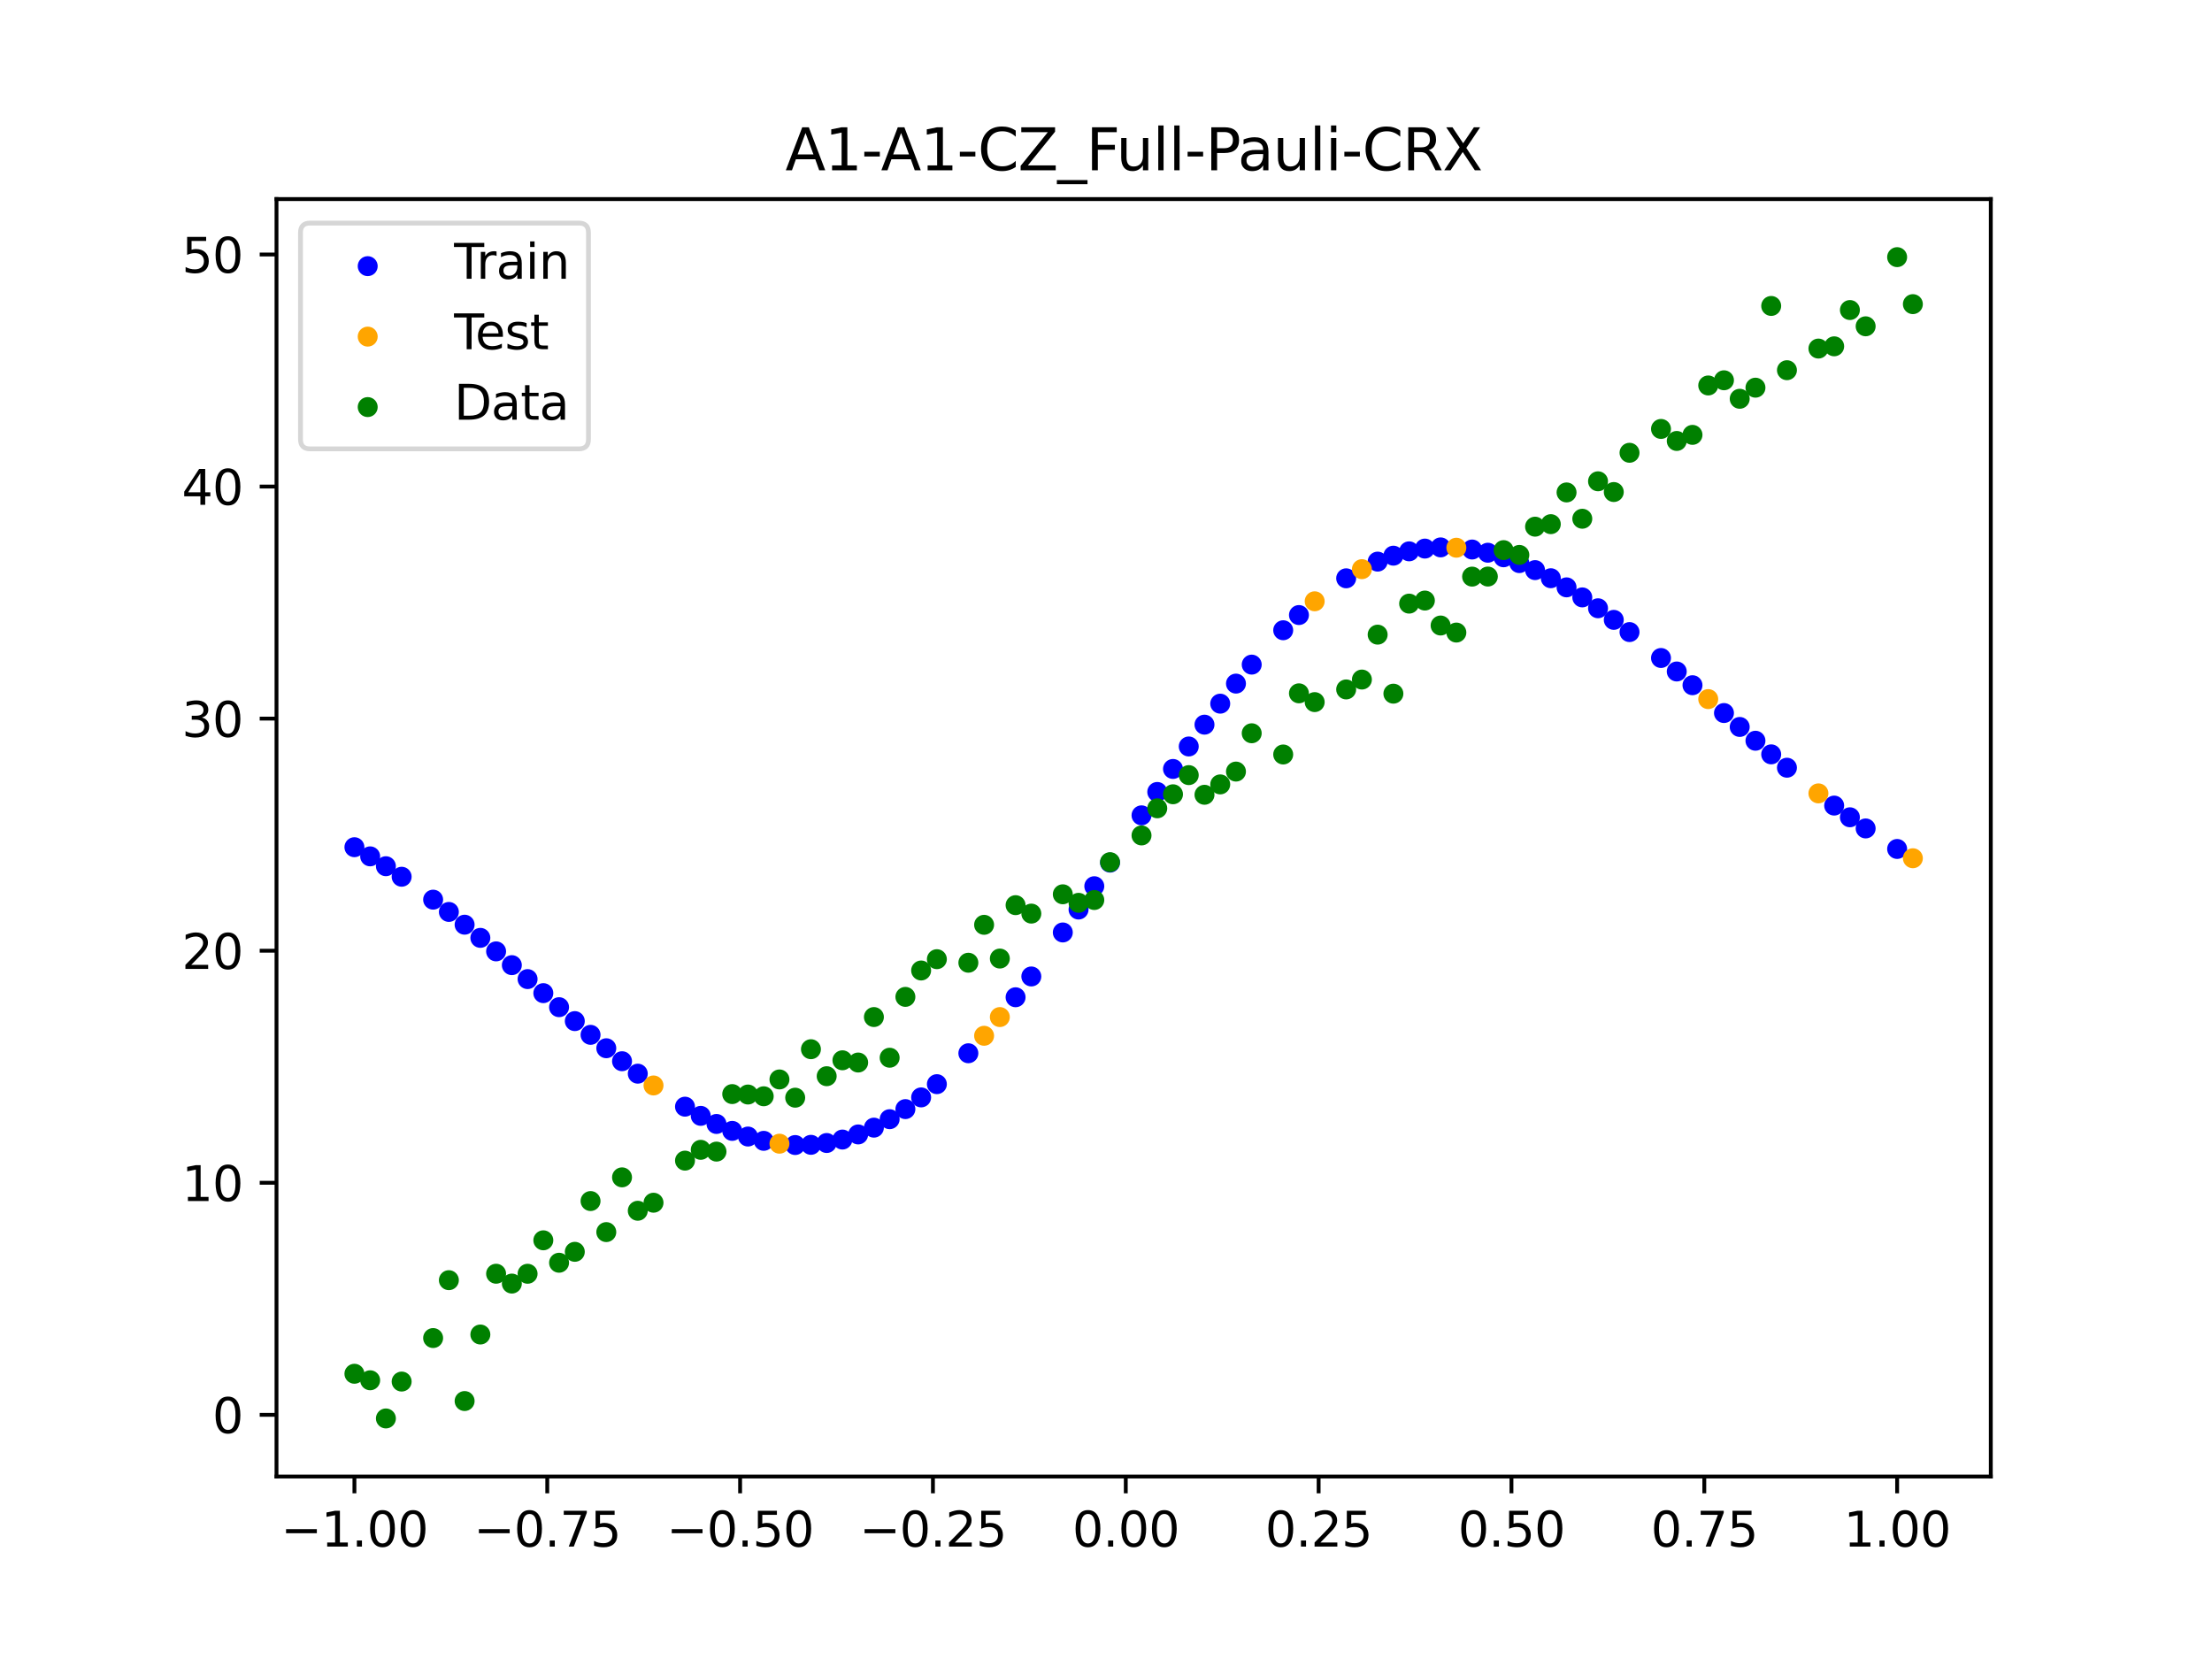 <?xml version="1.0" encoding="utf-8" standalone="no"?>
<!DOCTYPE svg PUBLIC "-//W3C//DTD SVG 1.1//EN"
  "http://www.w3.org/Graphics/SVG/1.1/DTD/svg11.dtd">
<svg xmlns:xlink="http://www.w3.org/1999/xlink" width="460.8pt" height="345.6pt" viewBox="0 0 460.8 345.6" xmlns="http://www.w3.org/2000/svg" version="1.1">
 <defs>
  <style type="text/css">*{stroke-linejoin: round; stroke-linecap: butt}</style>
 </defs>
 <g id="figure_1">
  <g id="patch_1">
   <path d="M 0 345.6 
L 460.8 345.6 
L 460.8 0 
L 0 0 
z
" style="fill: #ffffff"/>
  </g>
  <g id="axes_1">
   <g id="patch_2">
    <path d="M 57.6 307.584 
L 414.72 307.584 
L 414.72 41.472 
L 57.6 41.472 
z
" style="fill: #ffffff"/>
   </g>
   <g id="PathCollection_1">
    <defs>
     <path id="m80288148c2" d="M 0 1.581 
C 0.419 1.581 0.822 1.415 1.118 1.118 
C 1.415 0.822 1.581 0.419 1.581 0 
C 1.581 -0.419 1.415 -0.822 1.118 -1.118 
C 0.822 -1.415 0.419 -1.581 0 -1.581 
C -0.419 -1.581 -0.822 -1.415 -1.118 -1.118 
C -1.415 -0.822 -1.581 -0.419 -1.581 0 
C -1.581 0.419 -1.415 0.822 -1.118 1.118 
C -0.822 1.415 -0.419 1.581 0 1.581 
z
" style="stroke: #0000ff"/>
    </defs>
    <g clip-path="url(#p4f55acd053)">
     <use xlink:href="#m80288148c2" x="145.978" y="232.454" style="fill: #0000ff; stroke: #0000ff"/>
     <use xlink:href="#m80288148c2" x="323.062" y="120.455" style="fill: #0000ff; stroke: #0000ff"/>
     <use xlink:href="#m80288148c2" x="267.314" y="131.292" style="fill: #0000ff; stroke: #0000ff"/>
     <use xlink:href="#m80288148c2" x="270.593" y="128.127" style="fill: #0000ff; stroke: #0000ff"/>
     <use xlink:href="#m80288148c2" x="329.621" y="124.45" style="fill: #0000ff; stroke: #0000ff"/>
     <use xlink:href="#m80288148c2" x="221.403" y="194.248" style="fill: #0000ff; stroke: #0000ff"/>
     <use xlink:href="#m80288148c2" x="260.755" y="138.452" style="fill: #0000ff; stroke: #0000ff"/>
     <use xlink:href="#m80288148c2" x="385.37" y="170.255" style="fill: #0000ff; stroke: #0000ff"/>
     <use xlink:href="#m80288148c2" x="237.8" y="169.851" style="fill: #0000ff; stroke: #0000ff"/>
     <use xlink:href="#m80288148c2" x="313.224" y="116.091" style="fill: #0000ff; stroke: #0000ff"/>
     <use xlink:href="#m80288148c2" x="336.18" y="129.129" style="fill: #0000ff; stroke: #0000ff"/>
     <use xlink:href="#m80288148c2" x="254.196" y="146.586" style="fill: #0000ff; stroke: #0000ff"/>
     <use xlink:href="#m80288148c2" x="349.297" y="139.883" style="fill: #0000ff; stroke: #0000ff"/>
     <use xlink:href="#m80288148c2" x="182.051" y="234.909" style="fill: #0000ff; stroke: #0000ff"/>
     <use xlink:href="#m80288148c2" x="250.917" y="150.96" style="fill: #0000ff; stroke: #0000ff"/>
     <use xlink:href="#m80288148c2" x="280.431" y="120.473" style="fill: #0000ff; stroke: #0000ff"/>
     <use xlink:href="#m80288148c2" x="103.347" y="198.188" style="fill: #0000ff; stroke: #0000ff"/>
     <use xlink:href="#m80288148c2" x="126.302" y="218.368" style="fill: #0000ff; stroke: #0000ff"/>
     <use xlink:href="#m80288148c2" x="123.023" y="215.575" style="fill: #0000ff; stroke: #0000ff"/>
     <use xlink:href="#m80288148c2" x="116.464" y="209.814" style="fill: #0000ff; stroke: #0000ff"/>
     <use xlink:href="#m80288148c2" x="306.666" y="114.474" style="fill: #0000ff; stroke: #0000ff"/>
     <use xlink:href="#m80288148c2" x="211.565" y="207.747" style="fill: #0000ff; stroke: #0000ff"/>
     <use xlink:href="#m80288148c2" x="155.816" y="236.762" style="fill: #0000ff; stroke: #0000ff"/>
     <use xlink:href="#m80288148c2" x="77.112" y="178.395" style="fill: #0000ff; stroke: #0000ff"/>
     <use xlink:href="#m80288148c2" x="244.358" y="160.186" style="fill: #0000ff; stroke: #0000ff"/>
     <use xlink:href="#m80288148c2" x="362.415" y="151.436" style="fill: #0000ff; stroke: #0000ff"/>
     <use xlink:href="#m80288148c2" x="382.091" y="167.817" style="fill: #0000ff; stroke: #0000ff"/>
     <use xlink:href="#m80288148c2" x="96.788" y="192.63" style="fill: #0000ff; stroke: #0000ff"/>
     <use xlink:href="#m80288148c2" x="201.727" y="219.413" style="fill: #0000ff; stroke: #0000ff"/>
     <use xlink:href="#m80288148c2" x="119.743" y="212.716" style="fill: #0000ff; stroke: #0000ff"/>
     <use xlink:href="#m80288148c2" x="149.258" y="234.142" style="fill: #0000ff; stroke: #0000ff"/>
     <use xlink:href="#m80288148c2" x="300.107" y="114.032" style="fill: #0000ff; stroke: #0000ff"/>
     <use xlink:href="#m80288148c2" x="293.548" y="114.854" style="fill: #0000ff; stroke: #0000ff"/>
     <use xlink:href="#m80288148c2" x="231.241" y="179.701" style="fill: #0000ff; stroke: #0000ff"/>
     <use xlink:href="#m80288148c2" x="109.905" y="203.964" style="fill: #0000ff; stroke: #0000ff"/>
     <use xlink:href="#m80288148c2" x="165.654" y="238.532" style="fill: #0000ff; stroke: #0000ff"/>
     <use xlink:href="#m80288148c2" x="319.783" y="118.764" style="fill: #0000ff; stroke: #0000ff"/>
     <use xlink:href="#m80288148c2" x="368.973" y="157.146" style="fill: #0000ff; stroke: #0000ff"/>
     <use xlink:href="#m80288148c2" x="316.504" y="117.304" style="fill: #0000ff; stroke: #0000ff"/>
     <use xlink:href="#m80288148c2" x="257.476" y="142.408" style="fill: #0000ff; stroke: #0000ff"/>
     <use xlink:href="#m80288148c2" x="172.213" y="238.11" style="fill: #0000ff; stroke: #0000ff"/>
     <use xlink:href="#m80288148c2" x="346.018" y="137.071" style="fill: #0000ff; stroke: #0000ff"/>
     <use xlink:href="#m80288148c2" x="80.391" y="180.448" style="fill: #0000ff; stroke: #0000ff"/>
     <use xlink:href="#m80288148c2" x="372.253" y="159.928" style="fill: #0000ff; stroke: #0000ff"/>
     <use xlink:href="#m80288148c2" x="168.934" y="238.489" style="fill: #0000ff; stroke: #0000ff"/>
     <use xlink:href="#m80288148c2" x="195.168" y="225.85" style="fill: #0000ff; stroke: #0000ff"/>
     <use xlink:href="#m80288148c2" x="152.537" y="235.585" style="fill: #0000ff; stroke: #0000ff"/>
     <use xlink:href="#m80288148c2" x="73.833" y="176.488" style="fill: #0000ff; stroke: #0000ff"/>
     <use xlink:href="#m80288148c2" x="290.269" y="115.757" style="fill: #0000ff; stroke: #0000ff"/>
     <use xlink:href="#m80288148c2" x="175.492" y="237.389" style="fill: #0000ff; stroke: #0000ff"/>
     <use xlink:href="#m80288148c2" x="241.079" y="164.979" style="fill: #0000ff; stroke: #0000ff"/>
     <use xlink:href="#m80288148c2" x="296.828" y="114.28" style="fill: #0000ff; stroke: #0000ff"/>
     <use xlink:href="#m80288148c2" x="227.962" y="184.614" style="fill: #0000ff; stroke: #0000ff"/>
     <use xlink:href="#m80288148c2" x="395.208" y="176.853" style="fill: #0000ff; stroke: #0000ff"/>
     <use xlink:href="#m80288148c2" x="178.772" y="236.323" style="fill: #0000ff; stroke: #0000ff"/>
     <use xlink:href="#m80288148c2" x="142.699" y="230.539" style="fill: #0000ff; stroke: #0000ff"/>
     <use xlink:href="#m80288148c2" x="132.861" y="223.665" style="fill: #0000ff; stroke: #0000ff"/>
     <use xlink:href="#m80288148c2" x="188.61" y="231.047" style="fill: #0000ff; stroke: #0000ff"/>
     <use xlink:href="#m80288148c2" x="100.067" y="195.374" style="fill: #0000ff; stroke: #0000ff"/>
     <use xlink:href="#m80288148c2" x="359.135" y="148.539" style="fill: #0000ff; stroke: #0000ff"/>
     <use xlink:href="#m80288148c2" x="214.844" y="203.415" style="fill: #0000ff; stroke: #0000ff"/>
     <use xlink:href="#m80288148c2" x="365.694" y="154.31" style="fill: #0000ff; stroke: #0000ff"/>
     <use xlink:href="#m80288148c2" x="90.229" y="187.413" style="fill: #0000ff; stroke: #0000ff"/>
     <use xlink:href="#m80288148c2" x="352.577" y="142.744" style="fill: #0000ff; stroke: #0000ff"/>
     <use xlink:href="#m80288148c2" x="129.581" y="221.072" style="fill: #0000ff; stroke: #0000ff"/>
     <use xlink:href="#m80288148c2" x="339.459" y="131.673" style="fill: #0000ff; stroke: #0000ff"/>
     <use xlink:href="#m80288148c2" x="185.33" y="233.148" style="fill: #0000ff; stroke: #0000ff"/>
     <use xlink:href="#m80288148c2" x="326.342" y="122.357" style="fill: #0000ff; stroke: #0000ff"/>
     <use xlink:href="#m80288148c2" x="388.649" y="172.579" style="fill: #0000ff; stroke: #0000ff"/>
     <use xlink:href="#m80288148c2" x="159.096" y="237.656" style="fill: #0000ff; stroke: #0000ff"/>
     <use xlink:href="#m80288148c2" x="83.671" y="182.641" style="fill: #0000ff; stroke: #0000ff"/>
     <use xlink:href="#m80288148c2" x="224.682" y="189.473" style="fill: #0000ff; stroke: #0000ff"/>
     <use xlink:href="#m80288148c2" x="113.185" y="206.89" style="fill: #0000ff; stroke: #0000ff"/>
     <use xlink:href="#m80288148c2" x="93.509" y="189.972" style="fill: #0000ff; stroke: #0000ff"/>
     <use xlink:href="#m80288148c2" x="106.626" y="201.058" style="fill: #0000ff; stroke: #0000ff"/>
     <use xlink:href="#m80288148c2" x="247.638" y="155.503" style="fill: #0000ff; stroke: #0000ff"/>
     <use xlink:href="#m80288148c2" x="309.945" y="115.142" style="fill: #0000ff; stroke: #0000ff"/>
     <use xlink:href="#m80288148c2" x="286.99" y="116.995" style="fill: #0000ff; stroke: #0000ff"/>
     <use xlink:href="#m80288148c2" x="191.889" y="228.61" style="fill: #0000ff; stroke: #0000ff"/>
     <use xlink:href="#m80288148c2" x="332.9" y="126.714" style="fill: #0000ff; stroke: #0000ff"/>
    </g>
   </g>
   <g id="PathCollection_2">
    <defs>
     <path id="m4e83c45536" d="M 0 1.581 
C 0.419 1.581 0.822 1.415 1.118 1.118 
C 1.415 0.822 1.581 0.419 1.581 0 
C 1.581 -0.419 1.415 -0.822 1.118 -1.118 
C 0.822 -1.415 0.419 -1.581 0 -1.581 
C -0.419 -1.581 -0.822 -1.415 -1.118 -1.118 
C -1.415 -0.822 -1.581 -0.419 -1.581 0 
C -1.581 0.419 -1.415 0.822 -1.118 1.118 
C -0.822 1.415 -0.419 1.581 0 1.581 
z
" style="stroke: #ffa500"/>
    </defs>
    <g clip-path="url(#p4f55acd053)">
     <use xlink:href="#m4e83c45536" x="205.006" y="215.771" style="fill: #ffa500; stroke: #ffa500"/>
     <use xlink:href="#m4e83c45536" x="162.375" y="238.251" style="fill: #ffa500; stroke: #ffa500"/>
     <use xlink:href="#m4e83c45536" x="208.286" y="211.874" style="fill: #ffa500; stroke: #ffa500"/>
     <use xlink:href="#m4e83c45536" x="283.71" y="118.567" style="fill: #ffa500; stroke: #ffa500"/>
     <use xlink:href="#m4e83c45536" x="378.811" y="165.276" style="fill: #ffa500; stroke: #ffa500"/>
     <use xlink:href="#m4e83c45536" x="136.14" y="226.122" style="fill: #ffa500; stroke: #ffa500"/>
     <use xlink:href="#m4e83c45536" x="355.856" y="145.635" style="fill: #ffa500; stroke: #ffa500"/>
     <use xlink:href="#m4e83c45536" x="273.872" y="125.261" style="fill: #ffa500; stroke: #ffa500"/>
     <use xlink:href="#m4e83c45536" x="303.386" y="114.1" style="fill: #ffa500; stroke: #ffa500"/>
     <use xlink:href="#m4e83c45536" x="398.487" y="178.788" style="fill: #ffa500; stroke: #ffa500"/>
    </g>
   </g>
   <g id="PathCollection_3">
    <defs>
     <path id="m8dbe0f8387" d="M 0 1.581 
C 0.419 1.581 0.822 1.415 1.118 1.118 
C 1.415 0.822 1.581 0.419 1.581 0 
C 1.581 -0.419 1.415 -0.822 1.118 -1.118 
C 0.822 -1.415 0.419 -1.581 0 -1.581 
C -0.419 -1.581 -0.822 -1.415 -1.118 -1.118 
C -1.415 -0.822 -1.581 -0.419 -1.581 0 
C -1.581 0.419 -1.415 0.822 -1.118 1.118 
C -0.822 1.415 -0.419 1.581 0 1.581 
z
" style="stroke: #008000"/>
    </defs>
    <g clip-path="url(#p4f55acd053)">
     <use xlink:href="#m8dbe0f8387" x="145.978" y="239.529" style="fill: #008000; stroke: #008000"/>
     <use xlink:href="#m8dbe0f8387" x="323.062" y="109.191" style="fill: #008000; stroke: #008000"/>
     <use xlink:href="#m8dbe0f8387" x="267.314" y="157.174" style="fill: #008000; stroke: #008000"/>
     <use xlink:href="#m8dbe0f8387" x="270.593" y="144.432" style="fill: #008000; stroke: #008000"/>
     <use xlink:href="#m8dbe0f8387" x="329.621" y="108.064" style="fill: #008000; stroke: #008000"/>
     <use xlink:href="#m8dbe0f8387" x="221.403" y="186.297" style="fill: #008000; stroke: #008000"/>
     <use xlink:href="#m8dbe0f8387" x="260.755" y="152.753" style="fill: #008000; stroke: #008000"/>
     <use xlink:href="#m8dbe0f8387" x="385.37" y="64.585" style="fill: #008000; stroke: #008000"/>
     <use xlink:href="#m8dbe0f8387" x="237.8" y="174.037" style="fill: #008000; stroke: #008000"/>
     <use xlink:href="#m8dbe0f8387" x="313.224" y="114.603" style="fill: #008000; stroke: #008000"/>
     <use xlink:href="#m8dbe0f8387" x="336.18" y="102.499" style="fill: #008000; stroke: #008000"/>
     <use xlink:href="#m8dbe0f8387" x="254.196" y="163.405" style="fill: #008000; stroke: #008000"/>
     <use xlink:href="#m8dbe0f8387" x="349.297" y="91.859" style="fill: #008000; stroke: #008000"/>
     <use xlink:href="#m8dbe0f8387" x="182.051" y="211.87" style="fill: #008000; stroke: #008000"/>
     <use xlink:href="#m8dbe0f8387" x="250.917" y="165.566" style="fill: #008000; stroke: #008000"/>
     <use xlink:href="#m8dbe0f8387" x="280.431" y="143.622" style="fill: #008000; stroke: #008000"/>
     <use xlink:href="#m8dbe0f8387" x="103.347" y="265.342" style="fill: #008000; stroke: #008000"/>
     <use xlink:href="#m8dbe0f8387" x="126.302" y="256.668" style="fill: #008000; stroke: #008000"/>
     <use xlink:href="#m8dbe0f8387" x="123.023" y="250.202" style="fill: #008000; stroke: #008000"/>
     <use xlink:href="#m8dbe0f8387" x="116.464" y="263.053" style="fill: #008000; stroke: #008000"/>
     <use xlink:href="#m8dbe0f8387" x="306.666" y="120.12" style="fill: #008000; stroke: #008000"/>
     <use xlink:href="#m8dbe0f8387" x="211.565" y="188.561" style="fill: #008000; stroke: #008000"/>
     <use xlink:href="#m8dbe0f8387" x="155.816" y="228.009" style="fill: #008000; stroke: #008000"/>
     <use xlink:href="#m8dbe0f8387" x="77.112" y="287.537" style="fill: #008000; stroke: #008000"/>
     <use xlink:href="#m8dbe0f8387" x="244.358" y="165.462" style="fill: #008000; stroke: #008000"/>
     <use xlink:href="#m8dbe0f8387" x="362.415" y="83.074" style="fill: #008000; stroke: #008000"/>
     <use xlink:href="#m8dbe0f8387" x="382.091" y="72.145" style="fill: #008000; stroke: #008000"/>
     <use xlink:href="#m8dbe0f8387" x="96.788" y="291.863" style="fill: #008000; stroke: #008000"/>
     <use xlink:href="#m8dbe0f8387" x="201.727" y="200.555" style="fill: #008000; stroke: #008000"/>
     <use xlink:href="#m8dbe0f8387" x="119.743" y="260.777" style="fill: #008000; stroke: #008000"/>
     <use xlink:href="#m8dbe0f8387" x="149.258" y="239.901" style="fill: #008000; stroke: #008000"/>
     <use xlink:href="#m8dbe0f8387" x="300.107" y="130.306" style="fill: #008000; stroke: #008000"/>
     <use xlink:href="#m8dbe0f8387" x="293.548" y="125.746" style="fill: #008000; stroke: #008000"/>
     <use xlink:href="#m8dbe0f8387" x="231.241" y="179.605" style="fill: #008000; stroke: #008000"/>
     <use xlink:href="#m8dbe0f8387" x="109.905" y="265.348" style="fill: #008000; stroke: #008000"/>
     <use xlink:href="#m8dbe0f8387" x="165.654" y="228.669" style="fill: #008000; stroke: #008000"/>
     <use xlink:href="#m8dbe0f8387" x="319.783" y="109.715" style="fill: #008000; stroke: #008000"/>
     <use xlink:href="#m8dbe0f8387" x="368.973" y="63.734" style="fill: #008000; stroke: #008000"/>
     <use xlink:href="#m8dbe0f8387" x="316.504" y="115.599" style="fill: #008000; stroke: #008000"/>
     <use xlink:href="#m8dbe0f8387" x="257.476" y="160.733" style="fill: #008000; stroke: #008000"/>
     <use xlink:href="#m8dbe0f8387" x="172.213" y="224.194" style="fill: #008000; stroke: #008000"/>
     <use xlink:href="#m8dbe0f8387" x="346.018" y="89.354" style="fill: #008000; stroke: #008000"/>
     <use xlink:href="#m8dbe0f8387" x="80.391" y="295.488" style="fill: #008000; stroke: #008000"/>
     <use xlink:href="#m8dbe0f8387" x="372.253" y="77.119" style="fill: #008000; stroke: #008000"/>
     <use xlink:href="#m8dbe0f8387" x="168.934" y="218.569" style="fill: #008000; stroke: #008000"/>
     <use xlink:href="#m8dbe0f8387" x="195.168" y="199.815" style="fill: #008000; stroke: #008000"/>
     <use xlink:href="#m8dbe0f8387" x="152.537" y="227.917" style="fill: #008000; stroke: #008000"/>
     <use xlink:href="#m8dbe0f8387" x="73.833" y="286.179" style="fill: #008000; stroke: #008000"/>
     <use xlink:href="#m8dbe0f8387" x="290.269" y="144.503" style="fill: #008000; stroke: #008000"/>
     <use xlink:href="#m8dbe0f8387" x="175.492" y="220.878" style="fill: #008000; stroke: #008000"/>
     <use xlink:href="#m8dbe0f8387" x="241.079" y="168.385" style="fill: #008000; stroke: #008000"/>
     <use xlink:href="#m8dbe0f8387" x="296.828" y="125.107" style="fill: #008000; stroke: #008000"/>
     <use xlink:href="#m8dbe0f8387" x="227.962" y="187.489" style="fill: #008000; stroke: #008000"/>
     <use xlink:href="#m8dbe0f8387" x="395.208" y="53.568" style="fill: #008000; stroke: #008000"/>
     <use xlink:href="#m8dbe0f8387" x="178.772" y="221.344" style="fill: #008000; stroke: #008000"/>
     <use xlink:href="#m8dbe0f8387" x="142.699" y="241.781" style="fill: #008000; stroke: #008000"/>
     <use xlink:href="#m8dbe0f8387" x="132.861" y="252.224" style="fill: #008000; stroke: #008000"/>
     <use xlink:href="#m8dbe0f8387" x="188.61" y="207.669" style="fill: #008000; stroke: #008000"/>
     <use xlink:href="#m8dbe0f8387" x="100.067" y="278.004" style="fill: #008000; stroke: #008000"/>
     <use xlink:href="#m8dbe0f8387" x="359.135" y="79.219" style="fill: #008000; stroke: #008000"/>
     <use xlink:href="#m8dbe0f8387" x="214.844" y="190.32" style="fill: #008000; stroke: #008000"/>
     <use xlink:href="#m8dbe0f8387" x="365.694" y="80.761" style="fill: #008000; stroke: #008000"/>
     <use xlink:href="#m8dbe0f8387" x="90.229" y="278.74" style="fill: #008000; stroke: #008000"/>
     <use xlink:href="#m8dbe0f8387" x="352.577" y="90.59" style="fill: #008000; stroke: #008000"/>
     <use xlink:href="#m8dbe0f8387" x="129.581" y="245.264" style="fill: #008000; stroke: #008000"/>
     <use xlink:href="#m8dbe0f8387" x="339.459" y="94.322" style="fill: #008000; stroke: #008000"/>
     <use xlink:href="#m8dbe0f8387" x="185.33" y="220.345" style="fill: #008000; stroke: #008000"/>
     <use xlink:href="#m8dbe0f8387" x="326.342" y="102.583" style="fill: #008000; stroke: #008000"/>
     <use xlink:href="#m8dbe0f8387" x="388.649" y="67.974" style="fill: #008000; stroke: #008000"/>
     <use xlink:href="#m8dbe0f8387" x="159.096" y="228.374" style="fill: #008000; stroke: #008000"/>
     <use xlink:href="#m8dbe0f8387" x="83.671" y="287.805" style="fill: #008000; stroke: #008000"/>
     <use xlink:href="#m8dbe0f8387" x="224.682" y="188.075" style="fill: #008000; stroke: #008000"/>
     <use xlink:href="#m8dbe0f8387" x="113.185" y="258.379" style="fill: #008000; stroke: #008000"/>
     <use xlink:href="#m8dbe0f8387" x="93.509" y="266.684" style="fill: #008000; stroke: #008000"/>
     <use xlink:href="#m8dbe0f8387" x="106.626" y="267.392" style="fill: #008000; stroke: #008000"/>
     <use xlink:href="#m8dbe0f8387" x="247.638" y="161.47" style="fill: #008000; stroke: #008000"/>
     <use xlink:href="#m8dbe0f8387" x="309.945" y="120.107" style="fill: #008000; stroke: #008000"/>
     <use xlink:href="#m8dbe0f8387" x="286.99" y="132.208" style="fill: #008000; stroke: #008000"/>
     <use xlink:href="#m8dbe0f8387" x="191.889" y="202.171" style="fill: #008000; stroke: #008000"/>
     <use xlink:href="#m8dbe0f8387" x="332.9" y="100.262" style="fill: #008000; stroke: #008000"/>
    </g>
   </g>
   <g id="PathCollection_4">
    <g clip-path="url(#p4f55acd053)">
     <use xlink:href="#m8dbe0f8387" x="205.006" y="192.657" style="fill: #008000; stroke: #008000"/>
     <use xlink:href="#m8dbe0f8387" x="162.375" y="224.867" style="fill: #008000; stroke: #008000"/>
     <use xlink:href="#m8dbe0f8387" x="208.286" y="199.684" style="fill: #008000; stroke: #008000"/>
     <use xlink:href="#m8dbe0f8387" x="283.71" y="141.563" style="fill: #008000; stroke: #008000"/>
     <use xlink:href="#m8dbe0f8387" x="378.811" y="72.613" style="fill: #008000; stroke: #008000"/>
     <use xlink:href="#m8dbe0f8387" x="136.14" y="250.548" style="fill: #008000; stroke: #008000"/>
     <use xlink:href="#m8dbe0f8387" x="355.856" y="80.3" style="fill: #008000; stroke: #008000"/>
     <use xlink:href="#m8dbe0f8387" x="273.872" y="146.262" style="fill: #008000; stroke: #008000"/>
     <use xlink:href="#m8dbe0f8387" x="303.386" y="131.774" style="fill: #008000; stroke: #008000"/>
     <use xlink:href="#m8dbe0f8387" x="398.487" y="63.357" style="fill: #008000; stroke: #008000"/>
    </g>
   </g>
   <g id="matplotlib.axis_1">
    <g id="xtick_1">
     <g id="line2d_1">
      <defs>
       <path id="mc2470f6eb5" d="M 0 0 
L 0 3.5 
" style="stroke: #000000; stroke-width: 0.8"/>
      </defs>
      <g>
       <use xlink:href="#mc2470f6eb5" x="73.833" y="307.584" style="stroke: #000000; stroke-width: 0.8"/>
      </g>
     </g>
     <g id="text_1">
      <!-- −1.00 -->
      <g transform="translate(58.51 322.182) scale(0.1 -0.1)">
       <defs>
        <path id="DejaVuSans-2212" d="M 678 2272 
L 4684 2272 
L 4684 1741 
L 678 1741 
L 678 2272 
z
" transform="scale(0.016)"/>
        <path id="DejaVuSans-31" d="M 794 531 
L 1825 531 
L 1825 4091 
L 703 3866 
L 703 4441 
L 1819 4666 
L 2450 4666 
L 2450 531 
L 3481 531 
L 3481 0 
L 794 0 
L 794 531 
z
" transform="scale(0.016)"/>
        <path id="DejaVuSans-2e" d="M 684 794 
L 1344 794 
L 1344 0 
L 684 0 
L 684 794 
z
" transform="scale(0.016)"/>
        <path id="DejaVuSans-30" d="M 2034 4250 
Q 1547 4250 1301 3770 
Q 1056 3291 1056 2328 
Q 1056 1369 1301 889 
Q 1547 409 2034 409 
Q 2525 409 2770 889 
Q 3016 1369 3016 2328 
Q 3016 3291 2770 3770 
Q 2525 4250 2034 4250 
z
M 2034 4750 
Q 2819 4750 3233 4129 
Q 3647 3509 3647 2328 
Q 3647 1150 3233 529 
Q 2819 -91 2034 -91 
Q 1250 -91 836 529 
Q 422 1150 422 2328 
Q 422 3509 836 4129 
Q 1250 4750 2034 4750 
z
" transform="scale(0.016)"/>
       </defs>
       <use xlink:href="#DejaVuSans-2212"/>
       <use xlink:href="#DejaVuSans-31" x="83.789"/>
       <use xlink:href="#DejaVuSans-2e" x="147.412"/>
       <use xlink:href="#DejaVuSans-30" x="179.199"/>
       <use xlink:href="#DejaVuSans-30" x="242.822"/>
      </g>
     </g>
    </g>
    <g id="xtick_2">
     <g id="line2d_2">
      <g>
       <use xlink:href="#mc2470f6eb5" x="114.005" y="307.584" style="stroke: #000000; stroke-width: 0.8"/>
      </g>
     </g>
     <g id="text_2">
      <!-- −0.75 -->
      <g transform="translate(98.682 322.182) scale(0.1 -0.1)">
       <defs>
        <path id="DejaVuSans-37" d="M 525 4666 
L 3525 4666 
L 3525 4397 
L 1831 0 
L 1172 0 
L 2766 4134 
L 525 4134 
L 525 4666 
z
" transform="scale(0.016)"/>
        <path id="DejaVuSans-35" d="M 691 4666 
L 3169 4666 
L 3169 4134 
L 1269 4134 
L 1269 2991 
Q 1406 3038 1543 3061 
Q 1681 3084 1819 3084 
Q 2600 3084 3056 2656 
Q 3513 2228 3513 1497 
Q 3513 744 3044 326 
Q 2575 -91 1722 -91 
Q 1428 -91 1123 -41 
Q 819 9 494 109 
L 494 744 
Q 775 591 1075 516 
Q 1375 441 1709 441 
Q 2250 441 2565 725 
Q 2881 1009 2881 1497 
Q 2881 1984 2565 2268 
Q 2250 2553 1709 2553 
Q 1456 2553 1204 2497 
Q 953 2441 691 2322 
L 691 4666 
z
" transform="scale(0.016)"/>
       </defs>
       <use xlink:href="#DejaVuSans-2212"/>
       <use xlink:href="#DejaVuSans-30" x="83.789"/>
       <use xlink:href="#DejaVuSans-2e" x="147.412"/>
       <use xlink:href="#DejaVuSans-37" x="179.199"/>
       <use xlink:href="#DejaVuSans-35" x="242.822"/>
      </g>
     </g>
    </g>
    <g id="xtick_3">
     <g id="line2d_3">
      <g>
       <use xlink:href="#mc2470f6eb5" x="154.177" y="307.584" style="stroke: #000000; stroke-width: 0.8"/>
      </g>
     </g>
     <g id="text_3">
      <!-- −0.50 -->
      <g transform="translate(138.854 322.182) scale(0.1 -0.1)">
       <use xlink:href="#DejaVuSans-2212"/>
       <use xlink:href="#DejaVuSans-30" x="83.789"/>
       <use xlink:href="#DejaVuSans-2e" x="147.412"/>
       <use xlink:href="#DejaVuSans-35" x="179.199"/>
       <use xlink:href="#DejaVuSans-30" x="242.822"/>
      </g>
     </g>
    </g>
    <g id="xtick_4">
     <g id="line2d_4">
      <g>
       <use xlink:href="#mc2470f6eb5" x="194.348" y="307.584" style="stroke: #000000; stroke-width: 0.8"/>
      </g>
     </g>
     <g id="text_4">
      <!-- −0.25 -->
      <g transform="translate(179.026 322.182) scale(0.1 -0.1)">
       <defs>
        <path id="DejaVuSans-32" d="M 1228 531 
L 3431 531 
L 3431 0 
L 469 0 
L 469 531 
Q 828 903 1448 1529 
Q 2069 2156 2228 2338 
Q 2531 2678 2651 2914 
Q 2772 3150 2772 3378 
Q 2772 3750 2511 3984 
Q 2250 4219 1831 4219 
Q 1534 4219 1204 4116 
Q 875 4013 500 3803 
L 500 4441 
Q 881 4594 1212 4672 
Q 1544 4750 1819 4750 
Q 2544 4750 2975 4387 
Q 3406 4025 3406 3419 
Q 3406 3131 3298 2873 
Q 3191 2616 2906 2266 
Q 2828 2175 2409 1742 
Q 1991 1309 1228 531 
z
" transform="scale(0.016)"/>
       </defs>
       <use xlink:href="#DejaVuSans-2212"/>
       <use xlink:href="#DejaVuSans-30" x="83.789"/>
       <use xlink:href="#DejaVuSans-2e" x="147.412"/>
       <use xlink:href="#DejaVuSans-32" x="179.199"/>
       <use xlink:href="#DejaVuSans-35" x="242.822"/>
      </g>
     </g>
    </g>
    <g id="xtick_5">
     <g id="line2d_5">
      <g>
       <use xlink:href="#mc2470f6eb5" x="234.52" y="307.584" style="stroke: #000000; stroke-width: 0.8"/>
      </g>
     </g>
     <g id="text_5">
      <!-- 0.00 -->
      <g transform="translate(223.388 322.182) scale(0.1 -0.1)">
       <use xlink:href="#DejaVuSans-30"/>
       <use xlink:href="#DejaVuSans-2e" x="63.623"/>
       <use xlink:href="#DejaVuSans-30" x="95.41"/>
       <use xlink:href="#DejaVuSans-30" x="159.033"/>
      </g>
     </g>
    </g>
    <g id="xtick_6">
     <g id="line2d_6">
      <g>
       <use xlink:href="#mc2470f6eb5" x="274.692" y="307.584" style="stroke: #000000; stroke-width: 0.8"/>
      </g>
     </g>
     <g id="text_6">
      <!-- 0.25 -->
      <g transform="translate(263.559 322.182) scale(0.1 -0.1)">
       <use xlink:href="#DejaVuSans-30"/>
       <use xlink:href="#DejaVuSans-2e" x="63.623"/>
       <use xlink:href="#DejaVuSans-32" x="95.41"/>
       <use xlink:href="#DejaVuSans-35" x="159.033"/>
      </g>
     </g>
    </g>
    <g id="xtick_7">
     <g id="line2d_7">
      <g>
       <use xlink:href="#mc2470f6eb5" x="314.864" y="307.584" style="stroke: #000000; stroke-width: 0.8"/>
      </g>
     </g>
     <g id="text_7">
      <!-- 0.50 -->
      <g transform="translate(303.731 322.182) scale(0.1 -0.1)">
       <use xlink:href="#DejaVuSans-30"/>
       <use xlink:href="#DejaVuSans-2e" x="63.623"/>
       <use xlink:href="#DejaVuSans-35" x="95.41"/>
       <use xlink:href="#DejaVuSans-30" x="159.033"/>
      </g>
     </g>
    </g>
    <g id="xtick_8">
     <g id="line2d_8">
      <g>
       <use xlink:href="#mc2470f6eb5" x="355.036" y="307.584" style="stroke: #000000; stroke-width: 0.8"/>
      </g>
     </g>
     <g id="text_8">
      <!-- 0.75 -->
      <g transform="translate(343.903 322.182) scale(0.1 -0.1)">
       <use xlink:href="#DejaVuSans-30"/>
       <use xlink:href="#DejaVuSans-2e" x="63.623"/>
       <use xlink:href="#DejaVuSans-37" x="95.41"/>
       <use xlink:href="#DejaVuSans-35" x="159.033"/>
      </g>
     </g>
    </g>
    <g id="xtick_9">
     <g id="line2d_9">
      <g>
       <use xlink:href="#mc2470f6eb5" x="395.208" y="307.584" style="stroke: #000000; stroke-width: 0.8"/>
      </g>
     </g>
     <g id="text_9">
      <!-- 1.00 -->
      <g transform="translate(384.075 322.182) scale(0.1 -0.1)">
       <use xlink:href="#DejaVuSans-31"/>
       <use xlink:href="#DejaVuSans-2e" x="63.623"/>
       <use xlink:href="#DejaVuSans-30" x="95.41"/>
       <use xlink:href="#DejaVuSans-30" x="159.033"/>
      </g>
     </g>
    </g>
   </g>
   <g id="matplotlib.axis_2">
    <g id="ytick_1">
     <g id="line2d_10">
      <defs>
       <path id="mabc00e6d0b" d="M 0 0 
L -3.5 0 
" style="stroke: #000000; stroke-width: 0.8"/>
      </defs>
      <g>
       <use xlink:href="#mabc00e6d0b" x="57.6" y="294.735" style="stroke: #000000; stroke-width: 0.8"/>
      </g>
     </g>
     <g id="text_10">
      <!-- 0 -->
      <g transform="translate(44.237 298.534) scale(0.1 -0.1)">
       <use xlink:href="#DejaVuSans-30"/>
      </g>
     </g>
    </g>
    <g id="ytick_2">
     <g id="line2d_11">
      <g>
       <use xlink:href="#mabc00e6d0b" x="57.6" y="246.391" style="stroke: #000000; stroke-width: 0.8"/>
      </g>
     </g>
     <g id="text_11">
      <!-- 10 -->
      <g transform="translate(37.875 250.19) scale(0.1 -0.1)">
       <use xlink:href="#DejaVuSans-31"/>
       <use xlink:href="#DejaVuSans-30" x="63.623"/>
      </g>
     </g>
    </g>
    <g id="ytick_3">
     <g id="line2d_12">
      <g>
       <use xlink:href="#mabc00e6d0b" x="57.6" y="198.047" style="stroke: #000000; stroke-width: 0.8"/>
      </g>
     </g>
     <g id="text_12">
      <!-- 20 -->
      <g transform="translate(37.875 201.846) scale(0.1 -0.1)">
       <use xlink:href="#DejaVuSans-32"/>
       <use xlink:href="#DejaVuSans-30" x="63.623"/>
      </g>
     </g>
    </g>
    <g id="ytick_4">
     <g id="line2d_13">
      <g>
       <use xlink:href="#mabc00e6d0b" x="57.6" y="149.702" style="stroke: #000000; stroke-width: 0.8"/>
      </g>
     </g>
     <g id="text_13">
      <!-- 30 -->
      <g transform="translate(37.875 153.502) scale(0.1 -0.1)">
       <defs>
        <path id="DejaVuSans-33" d="M 2597 2516 
Q 3050 2419 3304 2112 
Q 3559 1806 3559 1356 
Q 3559 666 3084 287 
Q 2609 -91 1734 -91 
Q 1441 -91 1130 -33 
Q 819 25 488 141 
L 488 750 
Q 750 597 1062 519 
Q 1375 441 1716 441 
Q 2309 441 2620 675 
Q 2931 909 2931 1356 
Q 2931 1769 2642 2001 
Q 2353 2234 1838 2234 
L 1294 2234 
L 1294 2753 
L 1863 2753 
Q 2328 2753 2575 2939 
Q 2822 3125 2822 3475 
Q 2822 3834 2567 4026 
Q 2313 4219 1838 4219 
Q 1578 4219 1281 4162 
Q 984 4106 628 3988 
L 628 4550 
Q 988 4650 1302 4700 
Q 1616 4750 1894 4750 
Q 2613 4750 3031 4423 
Q 3450 4097 3450 3541 
Q 3450 3153 3228 2886 
Q 3006 2619 2597 2516 
z
" transform="scale(0.016)"/>
       </defs>
       <use xlink:href="#DejaVuSans-33"/>
       <use xlink:href="#DejaVuSans-30" x="63.623"/>
      </g>
     </g>
    </g>
    <g id="ytick_5">
     <g id="line2d_14">
      <g>
       <use xlink:href="#mabc00e6d0b" x="57.6" y="101.358" style="stroke: #000000; stroke-width: 0.8"/>
      </g>
     </g>
     <g id="text_14">
      <!-- 40 -->
      <g transform="translate(37.875 105.157) scale(0.1 -0.1)">
       <defs>
        <path id="DejaVuSans-34" d="M 2419 4116 
L 825 1625 
L 2419 1625 
L 2419 4116 
z
M 2253 4666 
L 3047 4666 
L 3047 1625 
L 3713 1625 
L 3713 1100 
L 3047 1100 
L 3047 0 
L 2419 0 
L 2419 1100 
L 313 1100 
L 313 1709 
L 2253 4666 
z
" transform="scale(0.016)"/>
       </defs>
       <use xlink:href="#DejaVuSans-34"/>
       <use xlink:href="#DejaVuSans-30" x="63.623"/>
      </g>
     </g>
    </g>
    <g id="ytick_6">
     <g id="line2d_15">
      <g>
       <use xlink:href="#mabc00e6d0b" x="57.6" y="53.014" style="stroke: #000000; stroke-width: 0.8"/>
      </g>
     </g>
     <g id="text_15">
      <!-- 50 -->
      <g transform="translate(37.875 56.813) scale(0.1 -0.1)">
       <use xlink:href="#DejaVuSans-35"/>
       <use xlink:href="#DejaVuSans-30" x="63.623"/>
      </g>
     </g>
    </g>
   </g>
   <g id="patch_3">
    <path d="M 57.6 307.584 
L 57.6 41.472 
" style="fill: none; stroke: #000000; stroke-width: 0.8; stroke-linejoin: miter; stroke-linecap: square"/>
   </g>
   <g id="patch_4">
    <path d="M 414.72 307.584 
L 414.72 41.472 
" style="fill: none; stroke: #000000; stroke-width: 0.8; stroke-linejoin: miter; stroke-linecap: square"/>
   </g>
   <g id="patch_5">
    <path d="M 57.6 307.584 
L 414.72 307.584 
" style="fill: none; stroke: #000000; stroke-width: 0.8; stroke-linejoin: miter; stroke-linecap: square"/>
   </g>
   <g id="patch_6">
    <path d="M 57.6 41.472 
L 414.72 41.472 
" style="fill: none; stroke: #000000; stroke-width: 0.8; stroke-linejoin: miter; stroke-linecap: square"/>
   </g>
   <g id="text_16">
    <!-- A1-A1-CZ_Full-Pauli-CRX -->
    <g transform="translate(163.606 35.472) scale(0.12 -0.12)">
     <defs>
      <path id="DejaVuSans-41" d="M 2188 4044 
L 1331 1722 
L 3047 1722 
L 2188 4044 
z
M 1831 4666 
L 2547 4666 
L 4325 0 
L 3669 0 
L 3244 1197 
L 1141 1197 
L 716 0 
L 50 0 
L 1831 4666 
z
" transform="scale(0.016)"/>
      <path id="DejaVuSans-2d" d="M 313 2009 
L 1997 2009 
L 1997 1497 
L 313 1497 
L 313 2009 
z
" transform="scale(0.016)"/>
      <path id="DejaVuSans-43" d="M 4122 4306 
L 4122 3641 
Q 3803 3938 3442 4084 
Q 3081 4231 2675 4231 
Q 1875 4231 1450 3742 
Q 1025 3253 1025 2328 
Q 1025 1406 1450 917 
Q 1875 428 2675 428 
Q 3081 428 3442 575 
Q 3803 722 4122 1019 
L 4122 359 
Q 3791 134 3420 21 
Q 3050 -91 2638 -91 
Q 1578 -91 968 557 
Q 359 1206 359 2328 
Q 359 3453 968 4101 
Q 1578 4750 2638 4750 
Q 3056 4750 3426 4639 
Q 3797 4528 4122 4306 
z
" transform="scale(0.016)"/>
      <path id="DejaVuSans-5a" d="M 359 4666 
L 4025 4666 
L 4025 4184 
L 1075 531 
L 4097 531 
L 4097 0 
L 288 0 
L 288 481 
L 3238 4134 
L 359 4134 
L 359 4666 
z
" transform="scale(0.016)"/>
      <path id="DejaVuSans-5f" d="M 3263 -1063 
L 3263 -1509 
L -63 -1509 
L -63 -1063 
L 3263 -1063 
z
" transform="scale(0.016)"/>
      <path id="DejaVuSans-46" d="M 628 4666 
L 3309 4666 
L 3309 4134 
L 1259 4134 
L 1259 2759 
L 3109 2759 
L 3109 2228 
L 1259 2228 
L 1259 0 
L 628 0 
L 628 4666 
z
" transform="scale(0.016)"/>
      <path id="DejaVuSans-75" d="M 544 1381 
L 544 3500 
L 1119 3500 
L 1119 1403 
Q 1119 906 1312 657 
Q 1506 409 1894 409 
Q 2359 409 2629 706 
Q 2900 1003 2900 1516 
L 2900 3500 
L 3475 3500 
L 3475 0 
L 2900 0 
L 2900 538 
Q 2691 219 2414 64 
Q 2138 -91 1772 -91 
Q 1169 -91 856 284 
Q 544 659 544 1381 
z
M 1991 3584 
L 1991 3584 
z
" transform="scale(0.016)"/>
      <path id="DejaVuSans-6c" d="M 603 4863 
L 1178 4863 
L 1178 0 
L 603 0 
L 603 4863 
z
" transform="scale(0.016)"/>
      <path id="DejaVuSans-50" d="M 1259 4147 
L 1259 2394 
L 2053 2394 
Q 2494 2394 2734 2622 
Q 2975 2850 2975 3272 
Q 2975 3691 2734 3919 
Q 2494 4147 2053 4147 
L 1259 4147 
z
M 628 4666 
L 2053 4666 
Q 2838 4666 3239 4311 
Q 3641 3956 3641 3272 
Q 3641 2581 3239 2228 
Q 2838 1875 2053 1875 
L 1259 1875 
L 1259 0 
L 628 0 
L 628 4666 
z
" transform="scale(0.016)"/>
      <path id="DejaVuSans-61" d="M 2194 1759 
Q 1497 1759 1228 1600 
Q 959 1441 959 1056 
Q 959 750 1161 570 
Q 1363 391 1709 391 
Q 2188 391 2477 730 
Q 2766 1069 2766 1631 
L 2766 1759 
L 2194 1759 
z
M 3341 1997 
L 3341 0 
L 2766 0 
L 2766 531 
Q 2569 213 2275 61 
Q 1981 -91 1556 -91 
Q 1019 -91 701 211 
Q 384 513 384 1019 
Q 384 1609 779 1909 
Q 1175 2209 1959 2209 
L 2766 2209 
L 2766 2266 
Q 2766 2663 2505 2880 
Q 2244 3097 1772 3097 
Q 1472 3097 1187 3025 
Q 903 2953 641 2809 
L 641 3341 
Q 956 3463 1253 3523 
Q 1550 3584 1831 3584 
Q 2591 3584 2966 3190 
Q 3341 2797 3341 1997 
z
" transform="scale(0.016)"/>
      <path id="DejaVuSans-69" d="M 603 3500 
L 1178 3500 
L 1178 0 
L 603 0 
L 603 3500 
z
M 603 4863 
L 1178 4863 
L 1178 4134 
L 603 4134 
L 603 4863 
z
" transform="scale(0.016)"/>
      <path id="DejaVuSans-52" d="M 2841 2188 
Q 3044 2119 3236 1894 
Q 3428 1669 3622 1275 
L 4263 0 
L 3584 0 
L 2988 1197 
Q 2756 1666 2539 1819 
Q 2322 1972 1947 1972 
L 1259 1972 
L 1259 0 
L 628 0 
L 628 4666 
L 2053 4666 
Q 2853 4666 3247 4331 
Q 3641 3997 3641 3322 
Q 3641 2881 3436 2590 
Q 3231 2300 2841 2188 
z
M 1259 4147 
L 1259 2491 
L 2053 2491 
Q 2509 2491 2742 2702 
Q 2975 2913 2975 3322 
Q 2975 3731 2742 3939 
Q 2509 4147 2053 4147 
L 1259 4147 
z
" transform="scale(0.016)"/>
      <path id="DejaVuSans-58" d="M 403 4666 
L 1081 4666 
L 2241 2931 
L 3406 4666 
L 4084 4666 
L 2584 2425 
L 4184 0 
L 3506 0 
L 2194 1984 
L 872 0 
L 191 0 
L 1856 2491 
L 403 4666 
z
" transform="scale(0.016)"/>
     </defs>
     <use xlink:href="#DejaVuSans-41"/>
     <use xlink:href="#DejaVuSans-31" x="68.408"/>
     <use xlink:href="#DejaVuSans-2d" x="132.031"/>
     <use xlink:href="#DejaVuSans-41" x="165.865"/>
     <use xlink:href="#DejaVuSans-31" x="234.273"/>
     <use xlink:href="#DejaVuSans-2d" x="297.896"/>
     <use xlink:href="#DejaVuSans-43" x="333.98"/>
     <use xlink:href="#DejaVuSans-5a" x="403.805"/>
     <use xlink:href="#DejaVuSans-5f" x="472.311"/>
     <use xlink:href="#DejaVuSans-46" x="522.311"/>
     <use xlink:href="#DejaVuSans-75" x="574.33"/>
     <use xlink:href="#DejaVuSans-6c" x="637.709"/>
     <use xlink:href="#DejaVuSans-6c" x="665.492"/>
     <use xlink:href="#DejaVuSans-2d" x="693.275"/>
     <use xlink:href="#DejaVuSans-50" x="729.359"/>
     <use xlink:href="#DejaVuSans-61" x="785.162"/>
     <use xlink:href="#DejaVuSans-75" x="846.441"/>
     <use xlink:href="#DejaVuSans-6c" x="909.82"/>
     <use xlink:href="#DejaVuSans-69" x="937.604"/>
     <use xlink:href="#DejaVuSans-2d" x="965.387"/>
     <use xlink:href="#DejaVuSans-43" x="1001.471"/>
     <use xlink:href="#DejaVuSans-52" x="1071.295"/>
     <use xlink:href="#DejaVuSans-58" x="1140.777"/>
    </g>
   </g>
   <g id="legend_1">
    <g id="patch_7">
     <path d="M 64.6 93.506 
L 120.588 93.506 
Q 122.588 93.506 122.588 91.506 
L 122.588 48.472 
Q 122.588 46.472 120.588 46.472 
L 64.6 46.472 
Q 62.6 46.472 62.6 48.472 
L 62.6 91.506 
Q 62.6 93.506 64.6 93.506 
z
" style="fill: #ffffff; opacity: 0.8; stroke: #cccccc; stroke-linejoin: miter"/>
    </g>
    <g id="PathCollection_5">
     <g>
      <use xlink:href="#m80288148c2" x="76.6" y="55.445" style="fill: #0000ff; stroke: #0000ff"/>
     </g>
    </g>
    <g id="text_17">
     <!-- Train -->
     <g transform="translate(94.6 58.07) scale(0.1 -0.1)">
      <defs>
       <path id="DejaVuSans-54" d="M -19 4666 
L 3928 4666 
L 3928 4134 
L 2272 4134 
L 2272 0 
L 1638 0 
L 1638 4134 
L -19 4134 
L -19 4666 
z
" transform="scale(0.016)"/>
       <path id="DejaVuSans-72" d="M 2631 2963 
Q 2534 3019 2420 3045 
Q 2306 3072 2169 3072 
Q 1681 3072 1420 2755 
Q 1159 2438 1159 1844 
L 1159 0 
L 581 0 
L 581 3500 
L 1159 3500 
L 1159 2956 
Q 1341 3275 1631 3429 
Q 1922 3584 2338 3584 
Q 2397 3584 2469 3576 
Q 2541 3569 2628 3553 
L 2631 2963 
z
" transform="scale(0.016)"/>
       <path id="DejaVuSans-6e" d="M 3513 2113 
L 3513 0 
L 2938 0 
L 2938 2094 
Q 2938 2591 2744 2837 
Q 2550 3084 2163 3084 
Q 1697 3084 1428 2787 
Q 1159 2491 1159 1978 
L 1159 0 
L 581 0 
L 581 3500 
L 1159 3500 
L 1159 2956 
Q 1366 3272 1645 3428 
Q 1925 3584 2291 3584 
Q 2894 3584 3203 3211 
Q 3513 2838 3513 2113 
z
" transform="scale(0.016)"/>
      </defs>
      <use xlink:href="#DejaVuSans-54"/>
      <use xlink:href="#DejaVuSans-72" x="46.334"/>
      <use xlink:href="#DejaVuSans-61" x="87.447"/>
      <use xlink:href="#DejaVuSans-69" x="148.727"/>
      <use xlink:href="#DejaVuSans-6e" x="176.51"/>
     </g>
    </g>
    <g id="PathCollection_6">
     <g>
      <use xlink:href="#m4e83c45536" x="76.6" y="70.124" style="fill: #ffa500; stroke: #ffa500"/>
     </g>
    </g>
    <g id="text_18">
     <!-- Test -->
     <g transform="translate(94.6 72.749) scale(0.1 -0.1)">
      <defs>
       <path id="DejaVuSans-65" d="M 3597 1894 
L 3597 1613 
L 953 1613 
Q 991 1019 1311 708 
Q 1631 397 2203 397 
Q 2534 397 2845 478 
Q 3156 559 3463 722 
L 3463 178 
Q 3153 47 2828 -22 
Q 2503 -91 2169 -91 
Q 1331 -91 842 396 
Q 353 884 353 1716 
Q 353 2575 817 3079 
Q 1281 3584 2069 3584 
Q 2775 3584 3186 3129 
Q 3597 2675 3597 1894 
z
M 3022 2063 
Q 3016 2534 2758 2815 
Q 2500 3097 2075 3097 
Q 1594 3097 1305 2825 
Q 1016 2553 972 2059 
L 3022 2063 
z
" transform="scale(0.016)"/>
       <path id="DejaVuSans-73" d="M 2834 3397 
L 2834 2853 
Q 2591 2978 2328 3040 
Q 2066 3103 1784 3103 
Q 1356 3103 1142 2972 
Q 928 2841 928 2578 
Q 928 2378 1081 2264 
Q 1234 2150 1697 2047 
L 1894 2003 
Q 2506 1872 2764 1633 
Q 3022 1394 3022 966 
Q 3022 478 2636 193 
Q 2250 -91 1575 -91 
Q 1294 -91 989 -36 
Q 684 19 347 128 
L 347 722 
Q 666 556 975 473 
Q 1284 391 1588 391 
Q 1994 391 2212 530 
Q 2431 669 2431 922 
Q 2431 1156 2273 1281 
Q 2116 1406 1581 1522 
L 1381 1569 
Q 847 1681 609 1914 
Q 372 2147 372 2553 
Q 372 3047 722 3315 
Q 1072 3584 1716 3584 
Q 2034 3584 2315 3537 
Q 2597 3491 2834 3397 
z
" transform="scale(0.016)"/>
       <path id="DejaVuSans-74" d="M 1172 4494 
L 1172 3500 
L 2356 3500 
L 2356 3053 
L 1172 3053 
L 1172 1153 
Q 1172 725 1289 603 
Q 1406 481 1766 481 
L 2356 481 
L 2356 0 
L 1766 0 
Q 1100 0 847 248 
Q 594 497 594 1153 
L 594 3053 
L 172 3053 
L 172 3500 
L 594 3500 
L 594 4494 
L 1172 4494 
z
" transform="scale(0.016)"/>
      </defs>
      <use xlink:href="#DejaVuSans-54"/>
      <use xlink:href="#DejaVuSans-65" x="44.084"/>
      <use xlink:href="#DejaVuSans-73" x="105.607"/>
      <use xlink:href="#DejaVuSans-74" x="157.707"/>
     </g>
    </g>
    <g id="PathCollection_7">
     <g>
      <use xlink:href="#m8dbe0f8387" x="76.6" y="84.802" style="fill: #008000; stroke: #008000"/>
     </g>
    </g>
    <g id="text_19">
     <!-- Data -->
     <g transform="translate(94.6 87.427) scale(0.1 -0.1)">
      <defs>
       <path id="DejaVuSans-44" d="M 1259 4147 
L 1259 519 
L 2022 519 
Q 2988 519 3436 956 
Q 3884 1394 3884 2338 
Q 3884 3275 3436 3711 
Q 2988 4147 2022 4147 
L 1259 4147 
z
M 628 4666 
L 1925 4666 
Q 3281 4666 3915 4102 
Q 4550 3538 4550 2338 
Q 4550 1131 3912 565 
Q 3275 0 1925 0 
L 628 0 
L 628 4666 
z
" transform="scale(0.016)"/>
      </defs>
      <use xlink:href="#DejaVuSans-44"/>
      <use xlink:href="#DejaVuSans-61" x="77.002"/>
      <use xlink:href="#DejaVuSans-74" x="138.281"/>
      <use xlink:href="#DejaVuSans-61" x="177.49"/>
     </g>
    </g>
   </g>
  </g>
 </g>
 <defs>
  <clipPath id="p4f55acd053">
   <rect x="57.6" y="41.472" width="357.12" height="266.112"/>
  </clipPath>
 </defs>
</svg>
